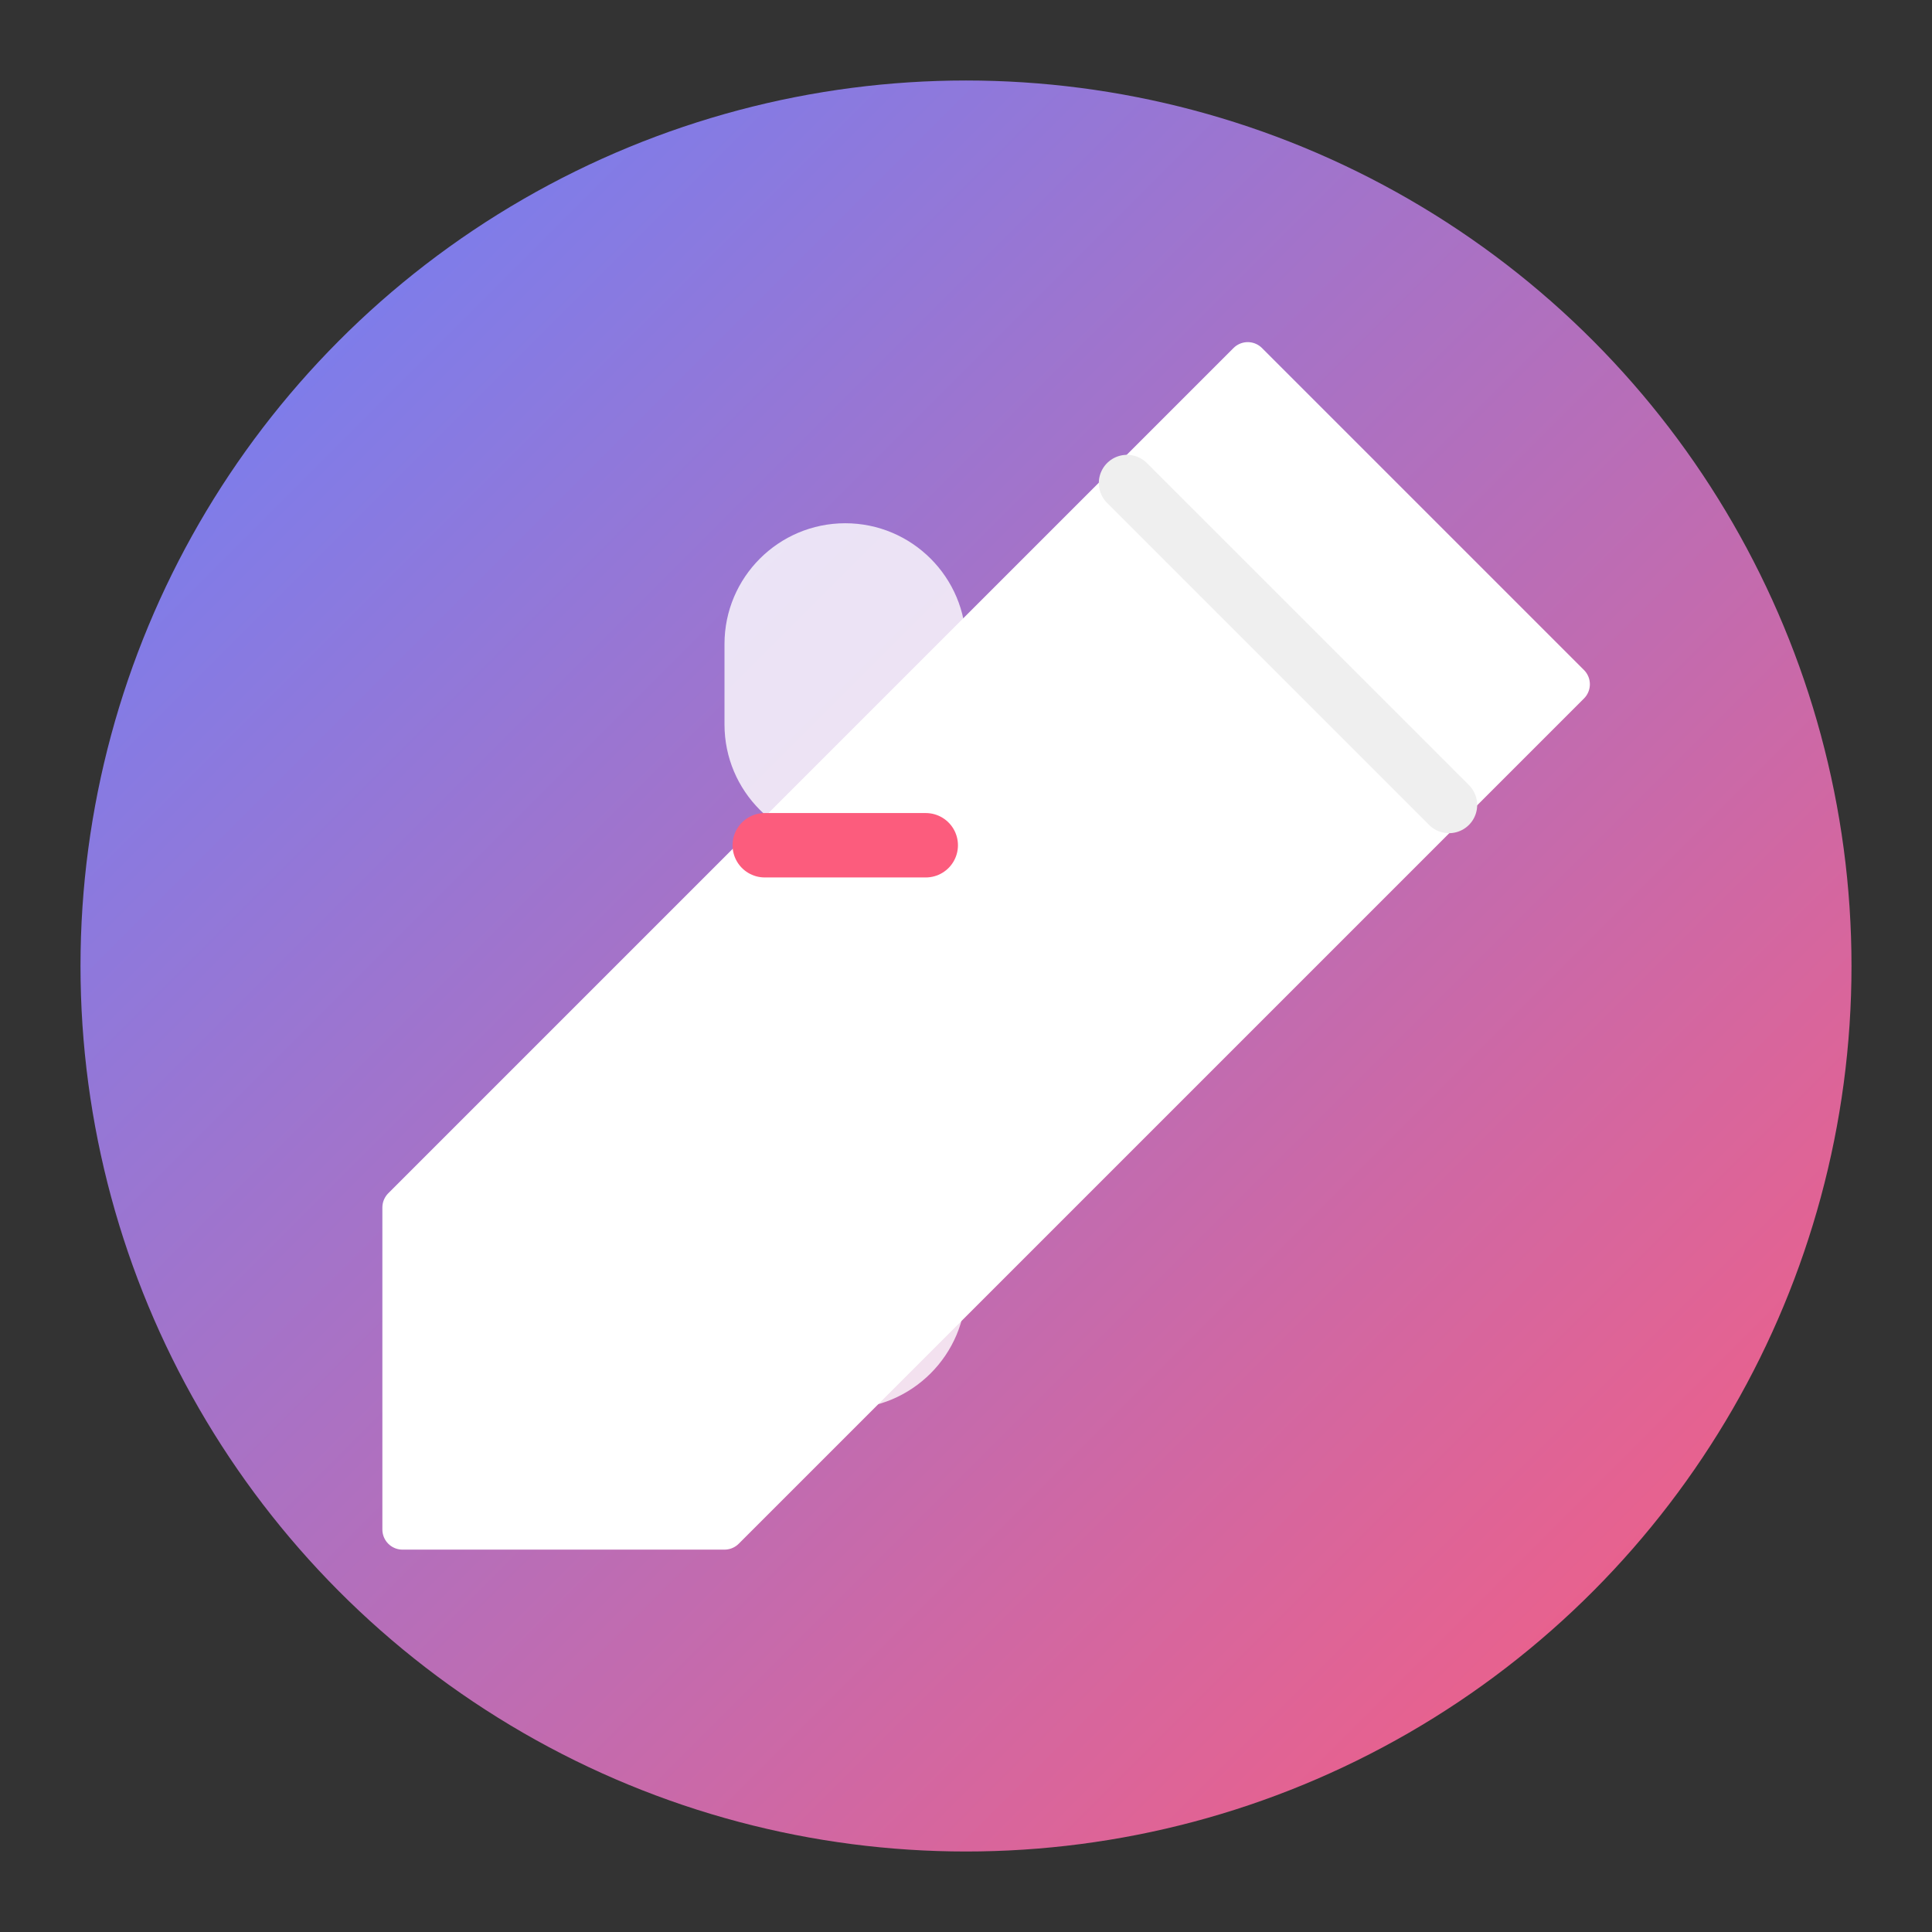 <svg width="100" height="100" viewBox="0 0 24 24" fill="none" xmlns="http://www.w3.org/2000/svg">
    <rect x="0" y="0" width="24" height="24" fill="#333333" stroke="none"/>
    <!-- 
        This is a modern, abstract SVG icon for a "Study Tracker".
        It combines a pencil (study) and an hourglass (time) in a circular design.
        The use of a gradient gives it a fresh, app-like feel.
    -->
    <defs>
        <linearGradient id="coolGradient" x1="0" y1="0" x2="1" y2="1">
            <stop offset="0%" stop-color="#6A82FB" />
            <stop offset="100%" stop-color="#FC5C7D" />
        </linearGradient>
    </defs>

    <!-- Background Circle -->
    <circle cx="12" cy="12" r="11" fill="url(#coolGradient)"/>

    <!-- Pencil Icon -->
    <path d="M15.5 4.5L19.5 8.5L9 19L5 19L5 15L15.5 4.5Z" fill="white" stroke="white" stroke-width="0.5" stroke-linejoin="round"/>
    <path d="M14 6L18 10" stroke="#EFEFEF" stroke-width="0.7" stroke-linecap="round"/>

    <!-- Hourglass Icon overlayed on the pencil -->
    <path d="M9 9C9 9.828 9.672 10.5 10.5 10.5C11.328 10.5 12 9.828 12 9V8C12 7.172 11.328 6.5 10.5 6.5C9.672 6.5 9 7.172 9 8V9Z" fill="rgba(255,255,255,0.8)"/>
    <path d="M9 15C9 14.172 9.672 13.5 10.5 13.5C11.328 13.5 12 14.172 12 15V16C12 16.828 11.328 17.5 10.5 17.5C9.672 17.5 9 16.828 9 16V15Z" fill="rgba(255,255,255,0.8)"/>
    <path d="M9.5 10.5H11.5" stroke="#FC5C7D" stroke-width="0.8" stroke-linecap="round"/>

</svg>
